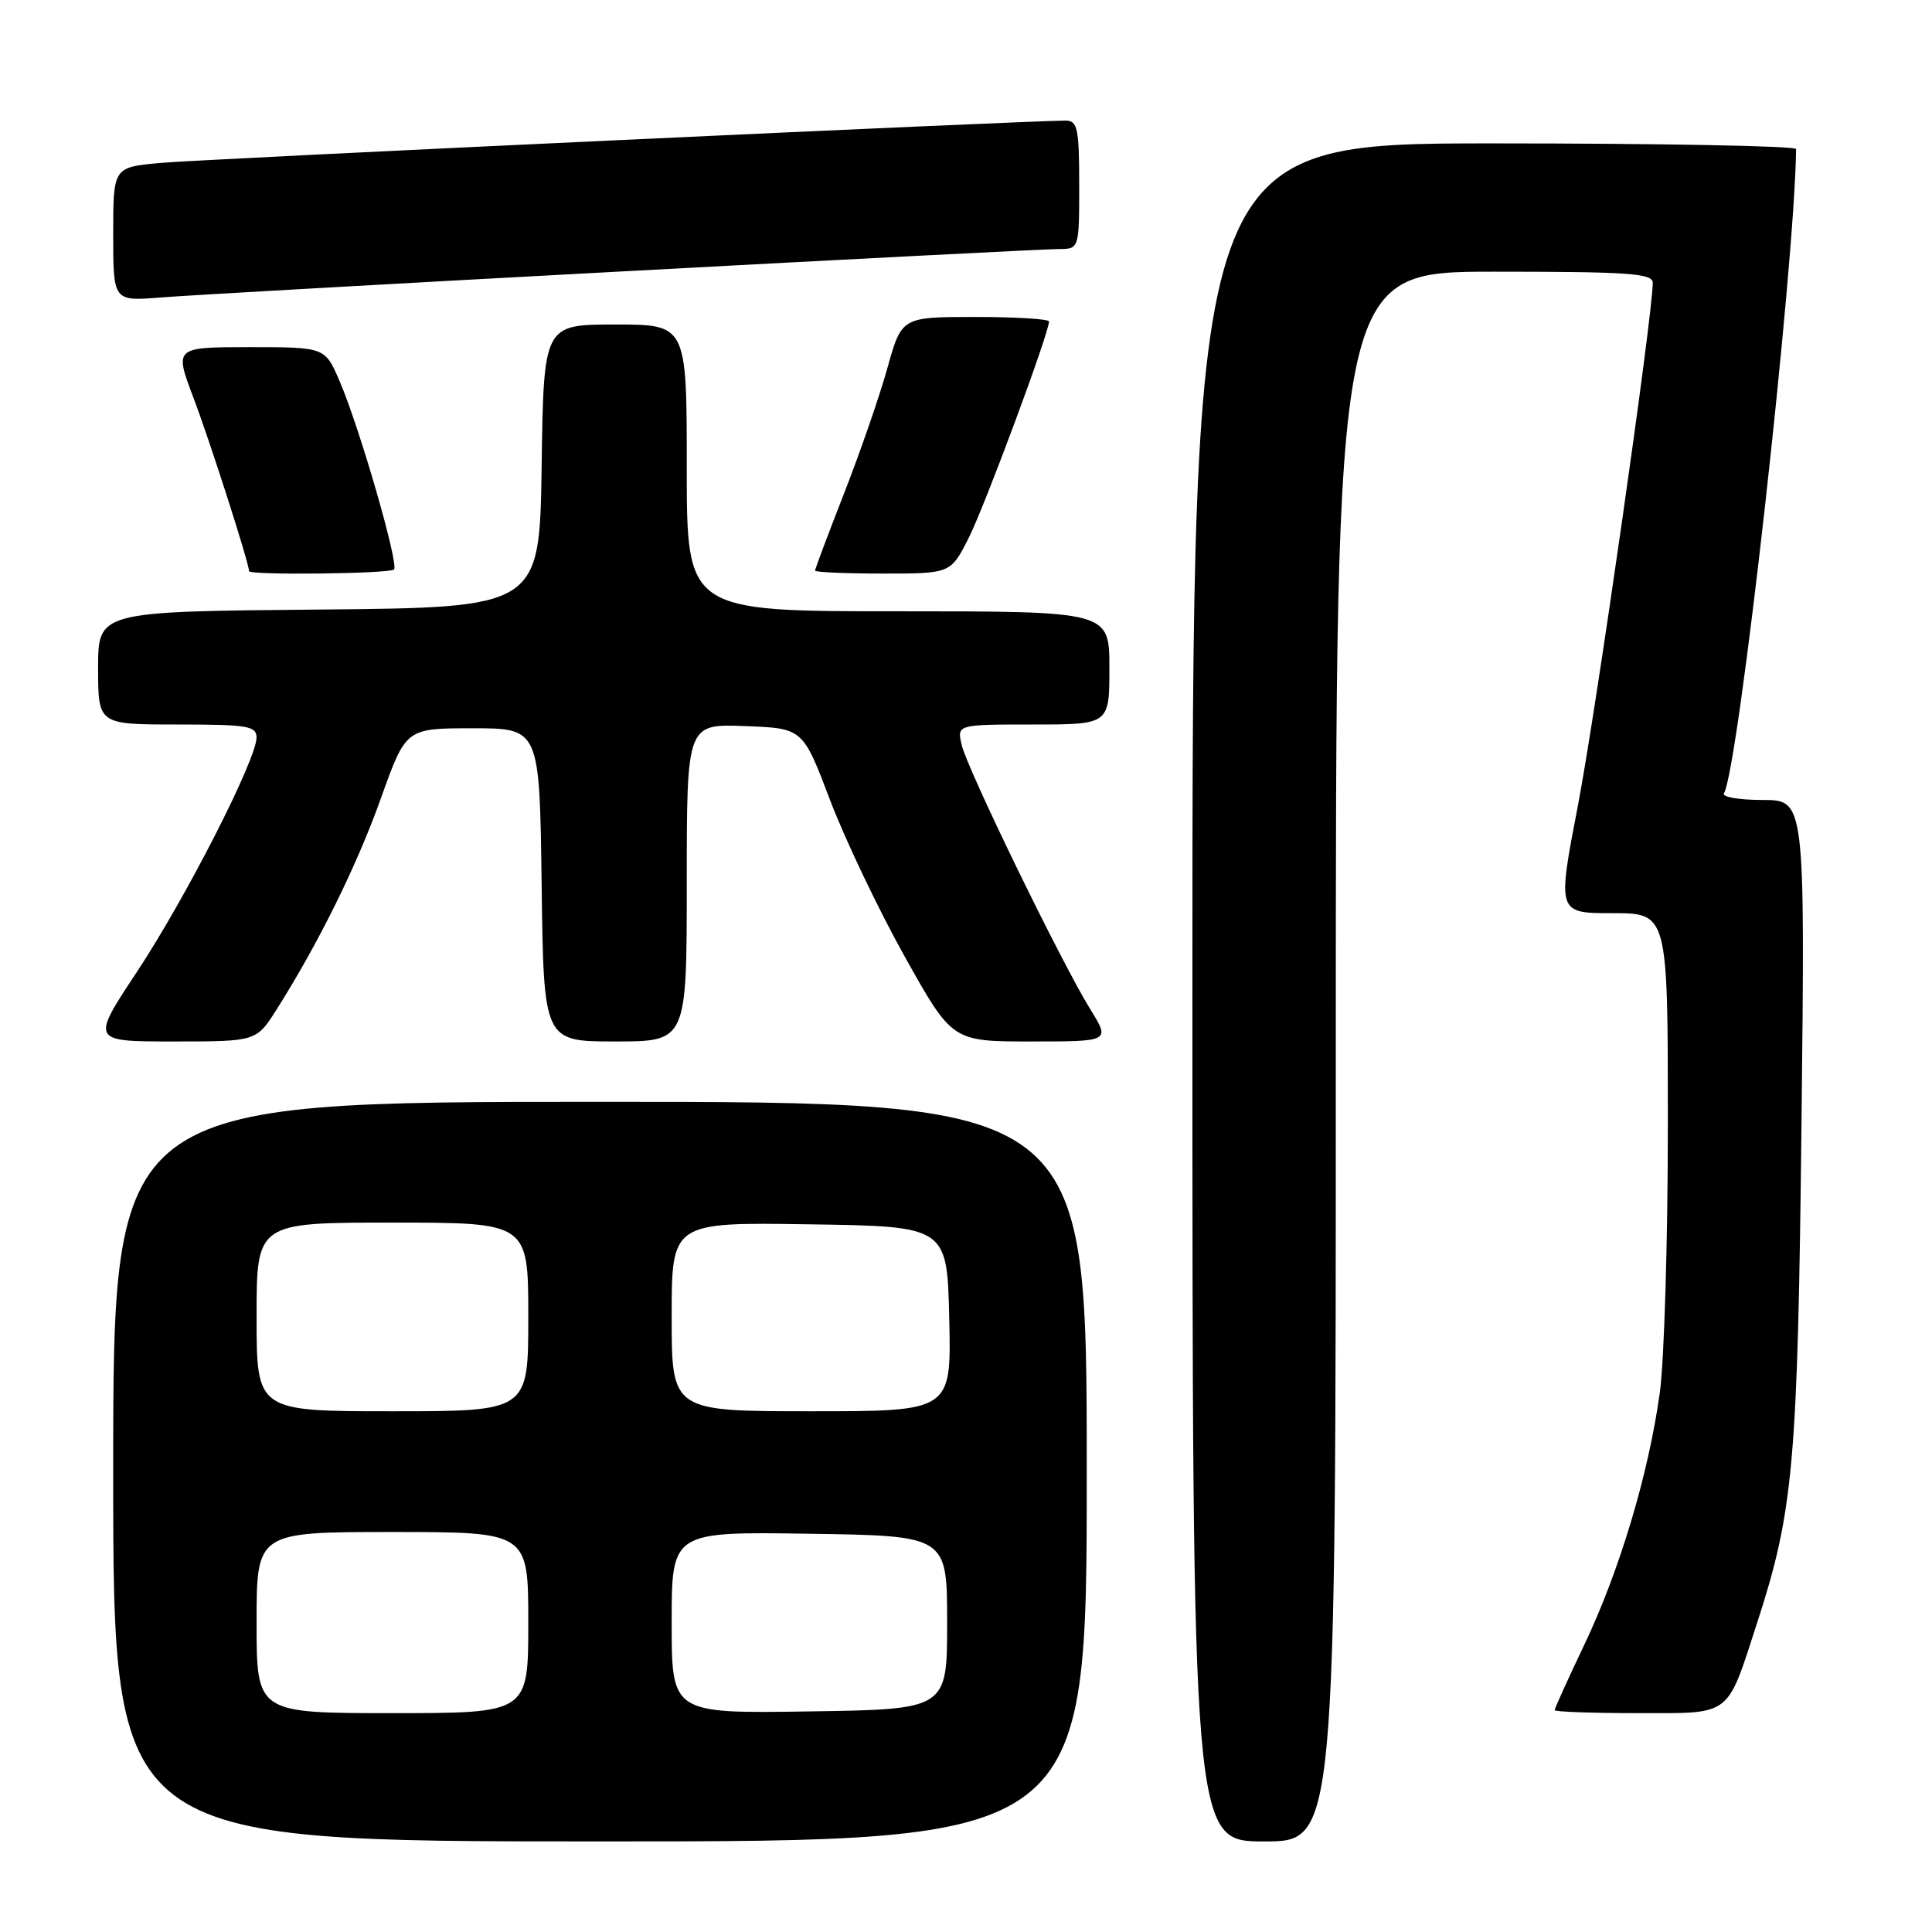 <?xml version="1.0" encoding="UTF-8" standalone="no"?>
<!DOCTYPE svg PUBLIC "-//W3C//DTD SVG 1.1//EN" "http://www.w3.org/Graphics/SVG/1.1/DTD/svg11.dtd" >
<svg xmlns="http://www.w3.org/2000/svg" xmlns:xlink="http://www.w3.org/1999/xlink" version="1.1" viewBox="0 0 256 256">
 <g >
 <path fill="currentColor"
d=" M 144.00 195.00 C 144.00 146.00 144.00 146.00 79.50 146.00 C 15.00 146.00 15.00 146.00 15.00 195.00 C 15.00 244.00 15.00 244.00 79.50 244.00 C 144.00 244.00 144.00 244.00 144.00 195.00 Z  M 177.00 140.00 C 177.00 36.00 177.00 36.00 198.00 36.00 C 215.82 36.00 219.00 36.22 219.00 37.47 C 219.00 41.70 211.44 94.46 209.08 106.75 C 206.34 121.00 206.34 121.00 213.67 121.00 C 221.00 121.00 221.00 121.00 221.00 148.93 C 221.00 164.29 220.52 180.32 219.93 184.57 C 218.43 195.34 214.63 208.03 209.97 217.85 C 207.78 222.44 206.00 226.37 206.00 226.60 C 206.00 226.82 210.94 227.00 216.97 227.00 C 229.58 227.00 228.73 227.64 232.84 215.00 C 237.65 200.18 238.21 193.93 238.71 148.75 C 239.18 106.00 239.18 106.00 233.53 106.00 C 230.42 106.00 228.13 105.60 228.43 105.12 C 230.35 102.01 237.82 35.34 237.99 19.75 C 238.00 19.34 220.00 19.00 198.00 19.00 C 158.00 19.00 158.00 19.00 158.00 131.50 C 158.00 244.00 158.00 244.00 167.50 244.00 C 177.00 244.00 177.00 244.00 177.00 140.00 Z  M 36.66 133.75 C 42.23 124.94 47.31 114.65 50.49 105.73 C 53.79 96.50 53.79 96.50 62.64 96.50 C 71.50 96.50 71.50 96.50 71.77 117.25 C 72.04 138.00 72.04 138.00 81.52 138.00 C 91.00 138.00 91.00 138.00 91.00 116.96 C 91.00 95.92 91.00 95.92 98.69 96.21 C 106.38 96.50 106.38 96.50 109.98 106.00 C 111.97 111.22 116.42 120.56 119.88 126.75 C 126.17 138.00 126.17 138.00 136.64 138.00 C 147.11 138.00 147.11 138.00 144.48 133.75 C 140.71 127.67 128.22 102.02 127.44 98.75 C 126.78 96.00 126.78 96.00 136.89 96.00 C 147.00 96.00 147.00 96.00 147.00 88.50 C 147.00 81.00 147.00 81.00 119.00 81.00 C 91.00 81.00 91.00 81.00 91.00 62.00 C 91.00 43.00 91.00 43.00 81.52 43.00 C 72.04 43.00 72.04 43.00 71.77 61.75 C 71.50 80.50 71.50 80.50 42.25 80.77 C 13.00 81.03 13.00 81.03 13.00 88.52 C 13.00 96.00 13.00 96.00 23.50 96.00 C 32.84 96.00 34.00 96.19 33.99 97.75 C 33.96 100.69 24.63 118.96 18.16 128.75 C 12.04 138.00 12.04 138.00 23.01 138.00 C 33.97 138.00 33.97 138.00 36.66 133.75 Z  M 52.21 75.46 C 52.88 74.79 47.66 56.70 45.01 50.53 C 43.07 46.00 43.07 46.00 33.08 46.00 C 23.09 46.00 23.09 46.00 25.65 52.75 C 27.81 58.44 33.00 74.63 33.00 75.68 C 33.00 76.24 51.64 76.03 52.21 75.46 Z  M 128.37 71.25 C 130.50 67.03 139.00 44.12 139.00 42.60 C 139.00 42.27 134.61 42.00 129.24 42.00 C 119.48 42.00 119.48 42.00 117.59 48.75 C 116.56 52.46 113.97 59.94 111.85 65.36 C 109.73 70.78 108.00 75.39 108.00 75.61 C 108.00 75.82 112.04 76.00 116.98 76.00 C 125.97 76.00 125.97 76.00 128.37 71.25 Z  M 82.50 35.96 C 112.75 34.33 138.74 33.00 140.25 33.00 C 143.00 33.00 143.00 33.00 143.00 24.50 C 143.00 17.08 142.78 16.00 141.25 15.98 C 136.80 15.95 26.78 21.08 21.25 21.59 C 15.00 22.16 15.00 22.16 15.00 31.04 C 15.00 39.92 15.00 39.92 21.25 39.42 C 24.69 39.14 52.25 37.58 82.50 35.96 Z  M 34.00 215.00 C 34.00 203.00 34.00 203.00 52.00 203.00 C 70.00 203.00 70.00 203.00 70.00 215.00 C 70.00 227.00 70.00 227.00 52.00 227.00 C 34.00 227.00 34.00 227.00 34.00 215.00 Z  M 89.00 215.00 C 89.00 202.95 89.00 202.95 107.25 203.23 C 125.50 203.50 125.50 203.50 125.50 215.00 C 125.50 226.50 125.50 226.50 107.25 226.77 C 89.00 227.05 89.00 227.05 89.00 215.00 Z  M 34.00 174.50 C 34.00 162.00 34.00 162.00 52.00 162.00 C 70.00 162.00 70.00 162.00 70.00 174.50 C 70.00 187.00 70.00 187.00 52.00 187.00 C 34.00 187.00 34.00 187.00 34.00 174.50 Z  M 89.00 174.48 C 89.00 161.95 89.00 161.95 107.25 162.23 C 125.50 162.50 125.50 162.50 125.78 174.75 C 126.06 187.00 126.06 187.00 107.53 187.00 C 89.00 187.00 89.00 187.00 89.00 174.48 Z "/>
</g>
</svg>